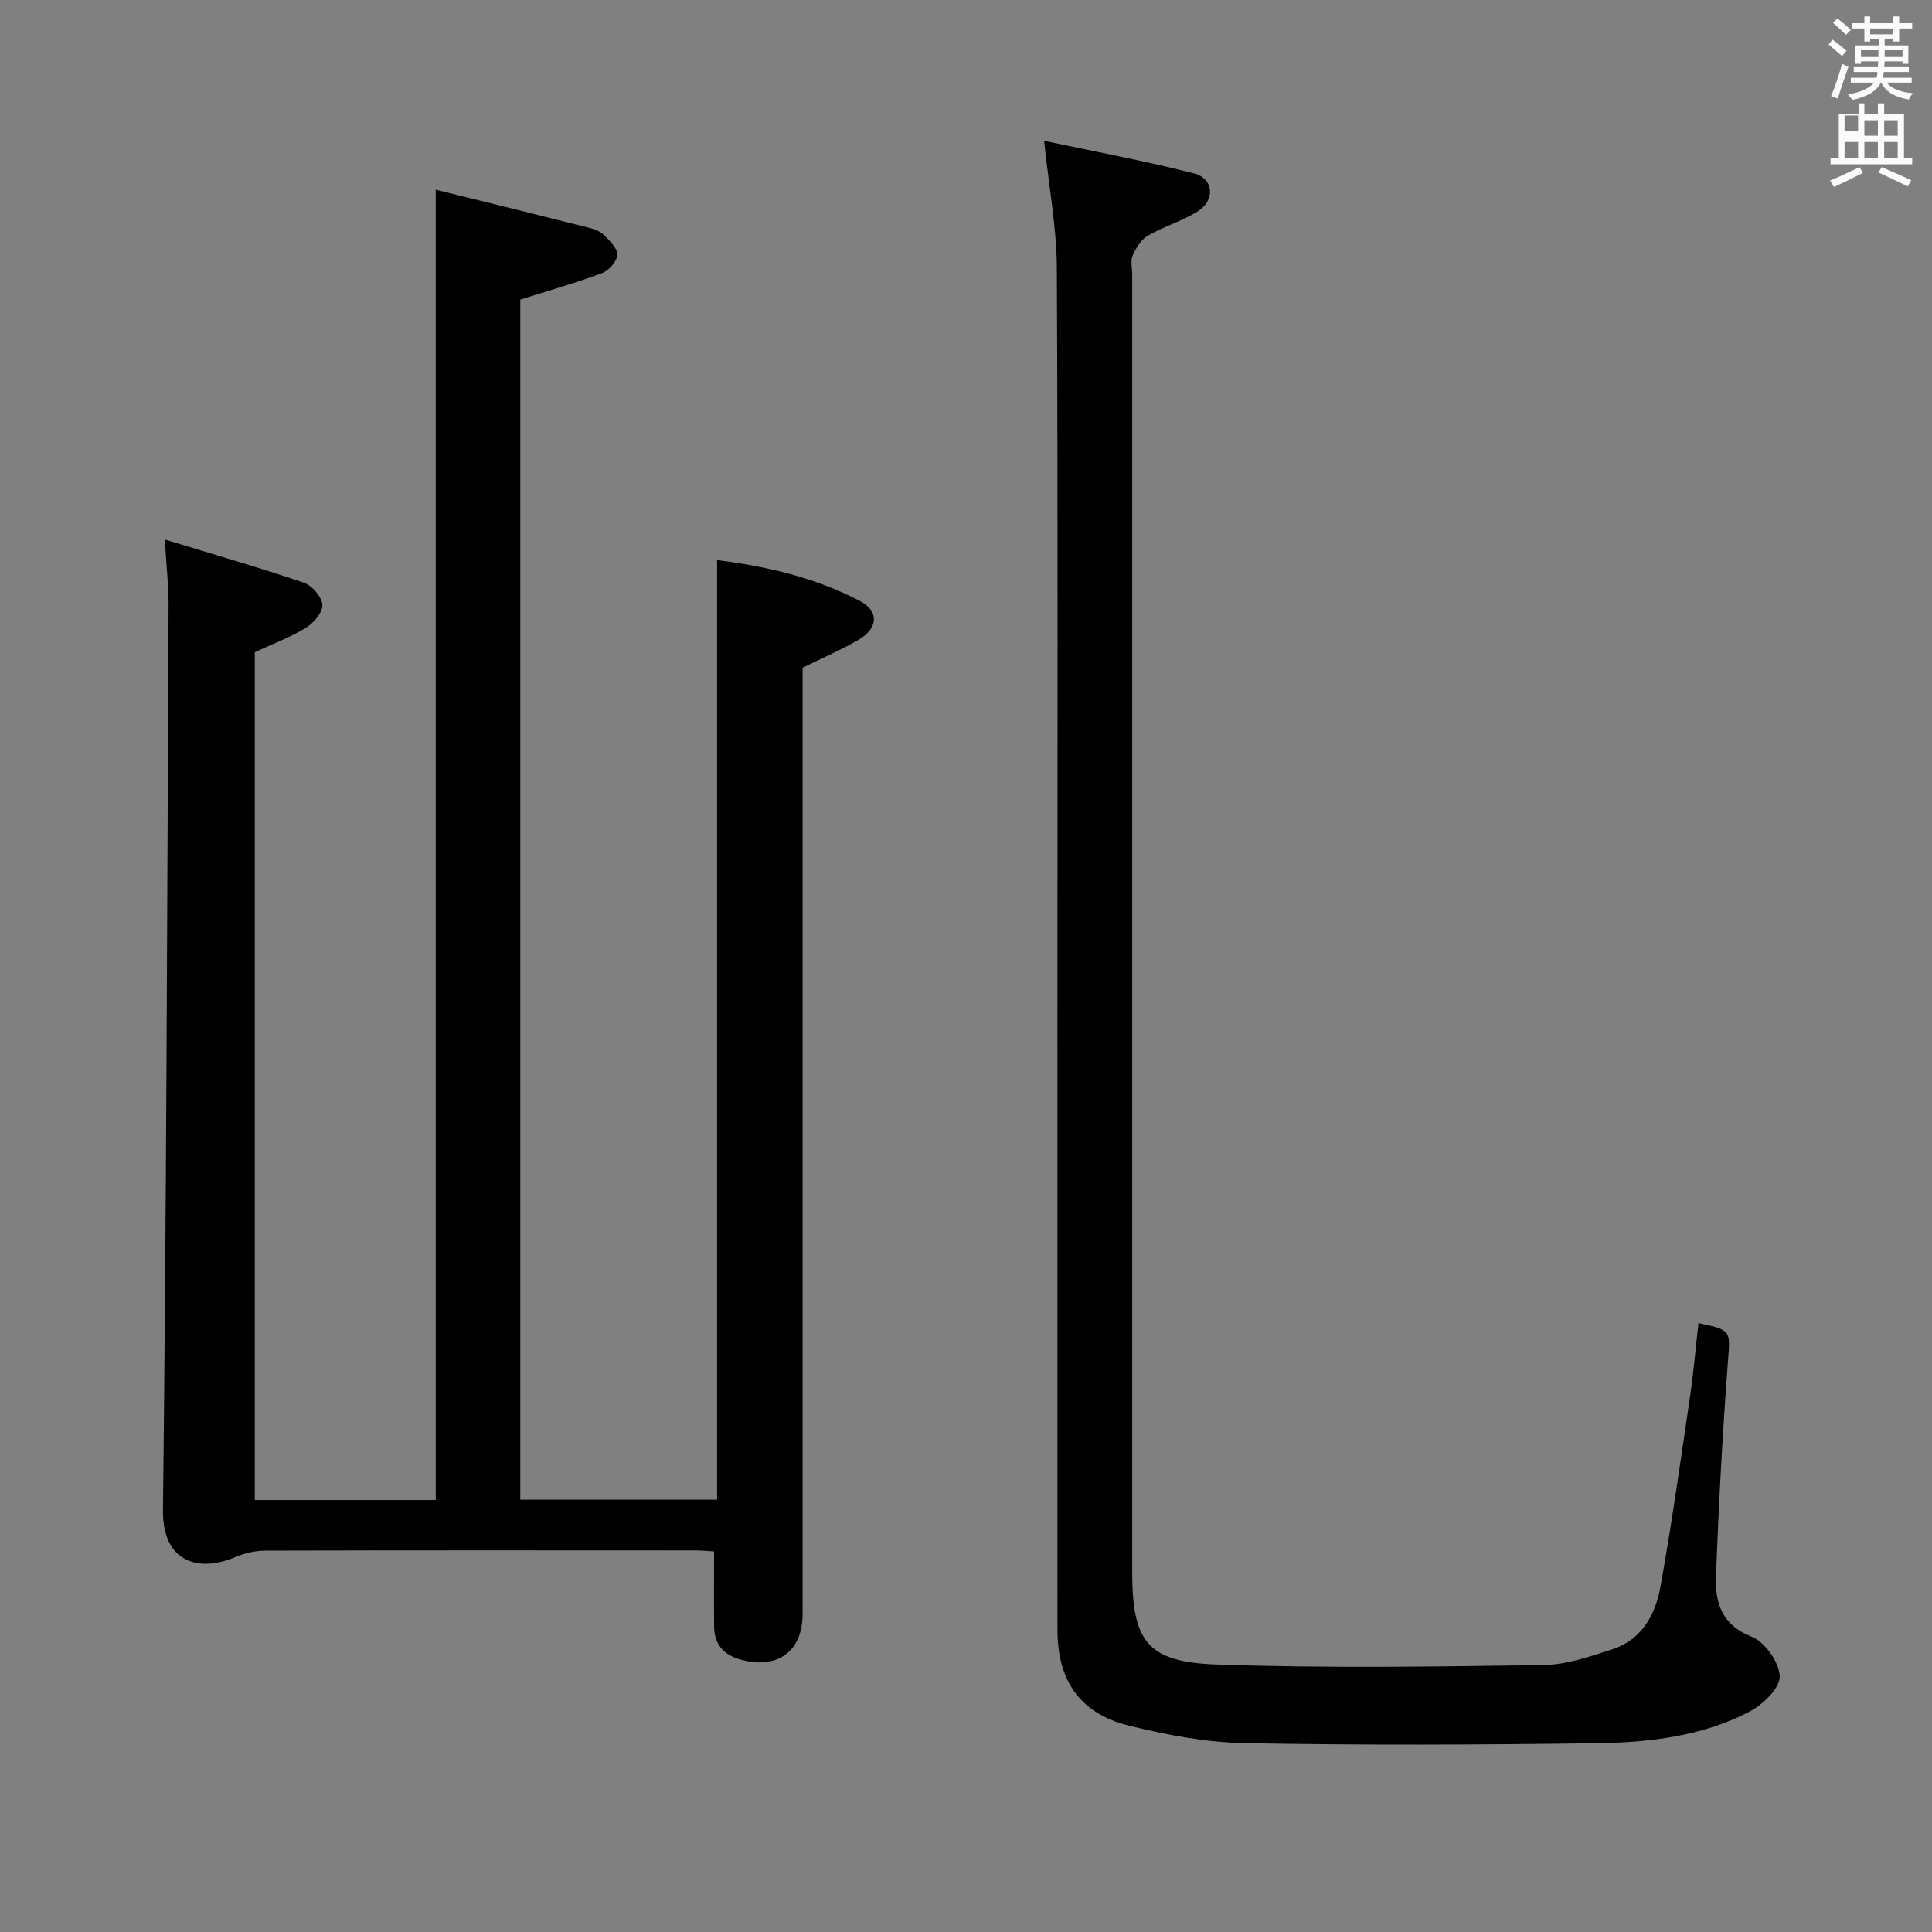 <svg enable-background="new 0 0 400 400" viewBox="0 0 400 400" xmlns="http://www.w3.org/2000/svg"><rect x="0" y="0" width="400" height="400" fill="#808080" stroke="none"/><path d="m378.6 9.2.8-1c.9.7 1.9 1.4 2.9 2.3l-.9 1.1c-1.1-.9-2-1.7-2.8-2.4zm.5 10.7c.9-2.1 1.6-4.3 2.3-6.7.4.2.8.4 1.3.6-.7 2.1-1.5 4.3-2.2 6.6zm.4-15.2.9-.9c1 .8 2 1.6 2.8 2.4l-1 1c-1-.9-1.9-1.8-2.7-2.5zm12.5-1.3h1.2v1.4h2.7v1.1h-2.7v2.7h-1.2v-.5h-1.8v1.3h4.9v3.8h-1.2v-.5h-3.7c0 .4-.1.9-.1 1.2h5.1v1h-5.2c0 .5-.1.9-.2 1.2h6v1h-5.2c1.1 1.3 2.9 2 5.5 2.2-.4.4-.7.8-.9 1.3-2.9-.5-4.8-1.6-5.7-3.5h-.1c-.8 1.7-2.7 2.9-5.9 3.6-.2-.4-.6-.8-.9-1.1 2.8-.6 4.6-1.4 5.4-2.5h-4.8v-1h5.3c.1-.3.2-.7.2-1.2h-4.9v-1h5c0-.4 0-.8.1-1.2h-3.6v.5h-1.2v-3.8h4.9v-1.3h-1.8v.5h-1.2v-2.7h-2.6v-1.1h2.6v-1.4h1.2v1.4h4.7v-1.4zm-6.7 8.4h3.6c0-.4 0-.9 0-1.4h-3.6zm1.9-4.7h4.7v-1.2h-4.7zm6.7 3.3h-3.7v1.4h3.7z" fill="#fafbfa"/><path d="m384.7 21.4h1.3v2.2h2.8v-2.2h1.3v2.2h4.1v9.1h1.7v1.3h-16.9v-1.3h1.7v-9.1h4.1v-2.2zm.3 13.2.7 1.2c-1.8.9-3.8 1.9-6 2.9-.2-.4-.5-.8-.8-1.3 2.4-1 4.4-2 6.1-2.8zm-3.1-7.5h2.8v-3.2h-2.8v4.2zm0 5.6h2.8v-3.3h-2.8zm4.1-4.6h2.8v-3.2h-2.8zm0 4.6h2.8v-3.3h-2.8zm3.6 1.9c2.1.9 4.1 1.8 6.1 2.7l-.7 1.3c-2.2-1.1-4.2-2-6.1-2.9zm3.3-9.7h-2.8v3.2h2.8zm-2.8 7.8h2.8v-3.3h-2.8z" fill="#fafbfa"/><g fill="#010000"><path d="m34.12 111.7c10.18 3.11 19.54 5.79 28.76 8.93 1.7.58 3.73 2.9 3.86 4.55.12 1.53-1.77 3.79-3.36 4.77-3.21 1.98-6.83 3.31-10.63 5.08v175.54h37.46c0-90.2 0-180.24 0-271.3 10.76 2.66 21.19 5.23 31.6 7.85 1.11.28 2.36.7 3.14 1.47 1.21 1.19 2.89 2.76 2.86 4.13-.03 1.33-1.72 3.27-3.12 3.8-5.41 2.04-11 3.61-16.97 5.51v248.47h40.75c0-64.67 0-129.36 0-194.54 10.23 1.29 20.32 3.61 29.6 8.48 4.01 2.1 3.73 5.67-.35 8.04-3.55 2.06-7.34 3.69-11.55 5.76v5.46 190.49c0 7.73-5.25 11.53-12.85 9.41-3.49-.97-5.43-3.13-5.47-6.78-.06-4.96-.01-9.93-.01-15.6-.75-.04-2.3-.22-3.84-.22-29.67-.02-59.33-.04-89 .04-2.07.01-4.27.48-6.17 1.3-7.61 3.28-15.21 1.21-15.09-9.67.72-62.47.87-124.94 1.16-187.41.02-3.92-.44-7.86-.78-13.56z"/><path d="m216.17 29.15c10.05 2.14 20.6 4.1 30.98 6.73 4.18 1.06 4.52 5.6.75 7.93-3.23 1.99-7 3.1-10.29 5.01-1.38.8-2.43 2.54-3.1 4.08-.49 1.12-.1 2.63-.1 3.96v268.46c0 14.58 3.06 18.81 17.72 19.31 22.42.76 44.89.43 67.34.1 4.86-.07 9.8-1.77 14.5-3.32 6.01-1.99 8.79-7.21 9.81-12.9 2.35-13.07 4.19-26.22 6.12-39.36.74-5.03 1.17-10.11 1.75-15.21 6.9 1.43 6.58 1.57 6.1 7.96-1.11 14.75-1.91 29.53-2.48 44.31-.21 5.46 1.06 10.17 7.41 12.66 2.74 1.07 5.75 5.38 5.79 8.26.03 2.45-3.55 5.85-6.33 7.29-9.79 5.07-20.66 6.34-31.47 6.49-24.32.34-48.66.44-72.98-.01-8.05-.15-16.2-1.71-24.04-3.65-10.06-2.49-14.71-9.34-14.71-19.75-.01-42.49-.01-84.99-.01-127.48 0-51.49.12-102.99-.12-154.48-.03-8.37-1.63-16.73-2.64-26.39z"/></g></svg>